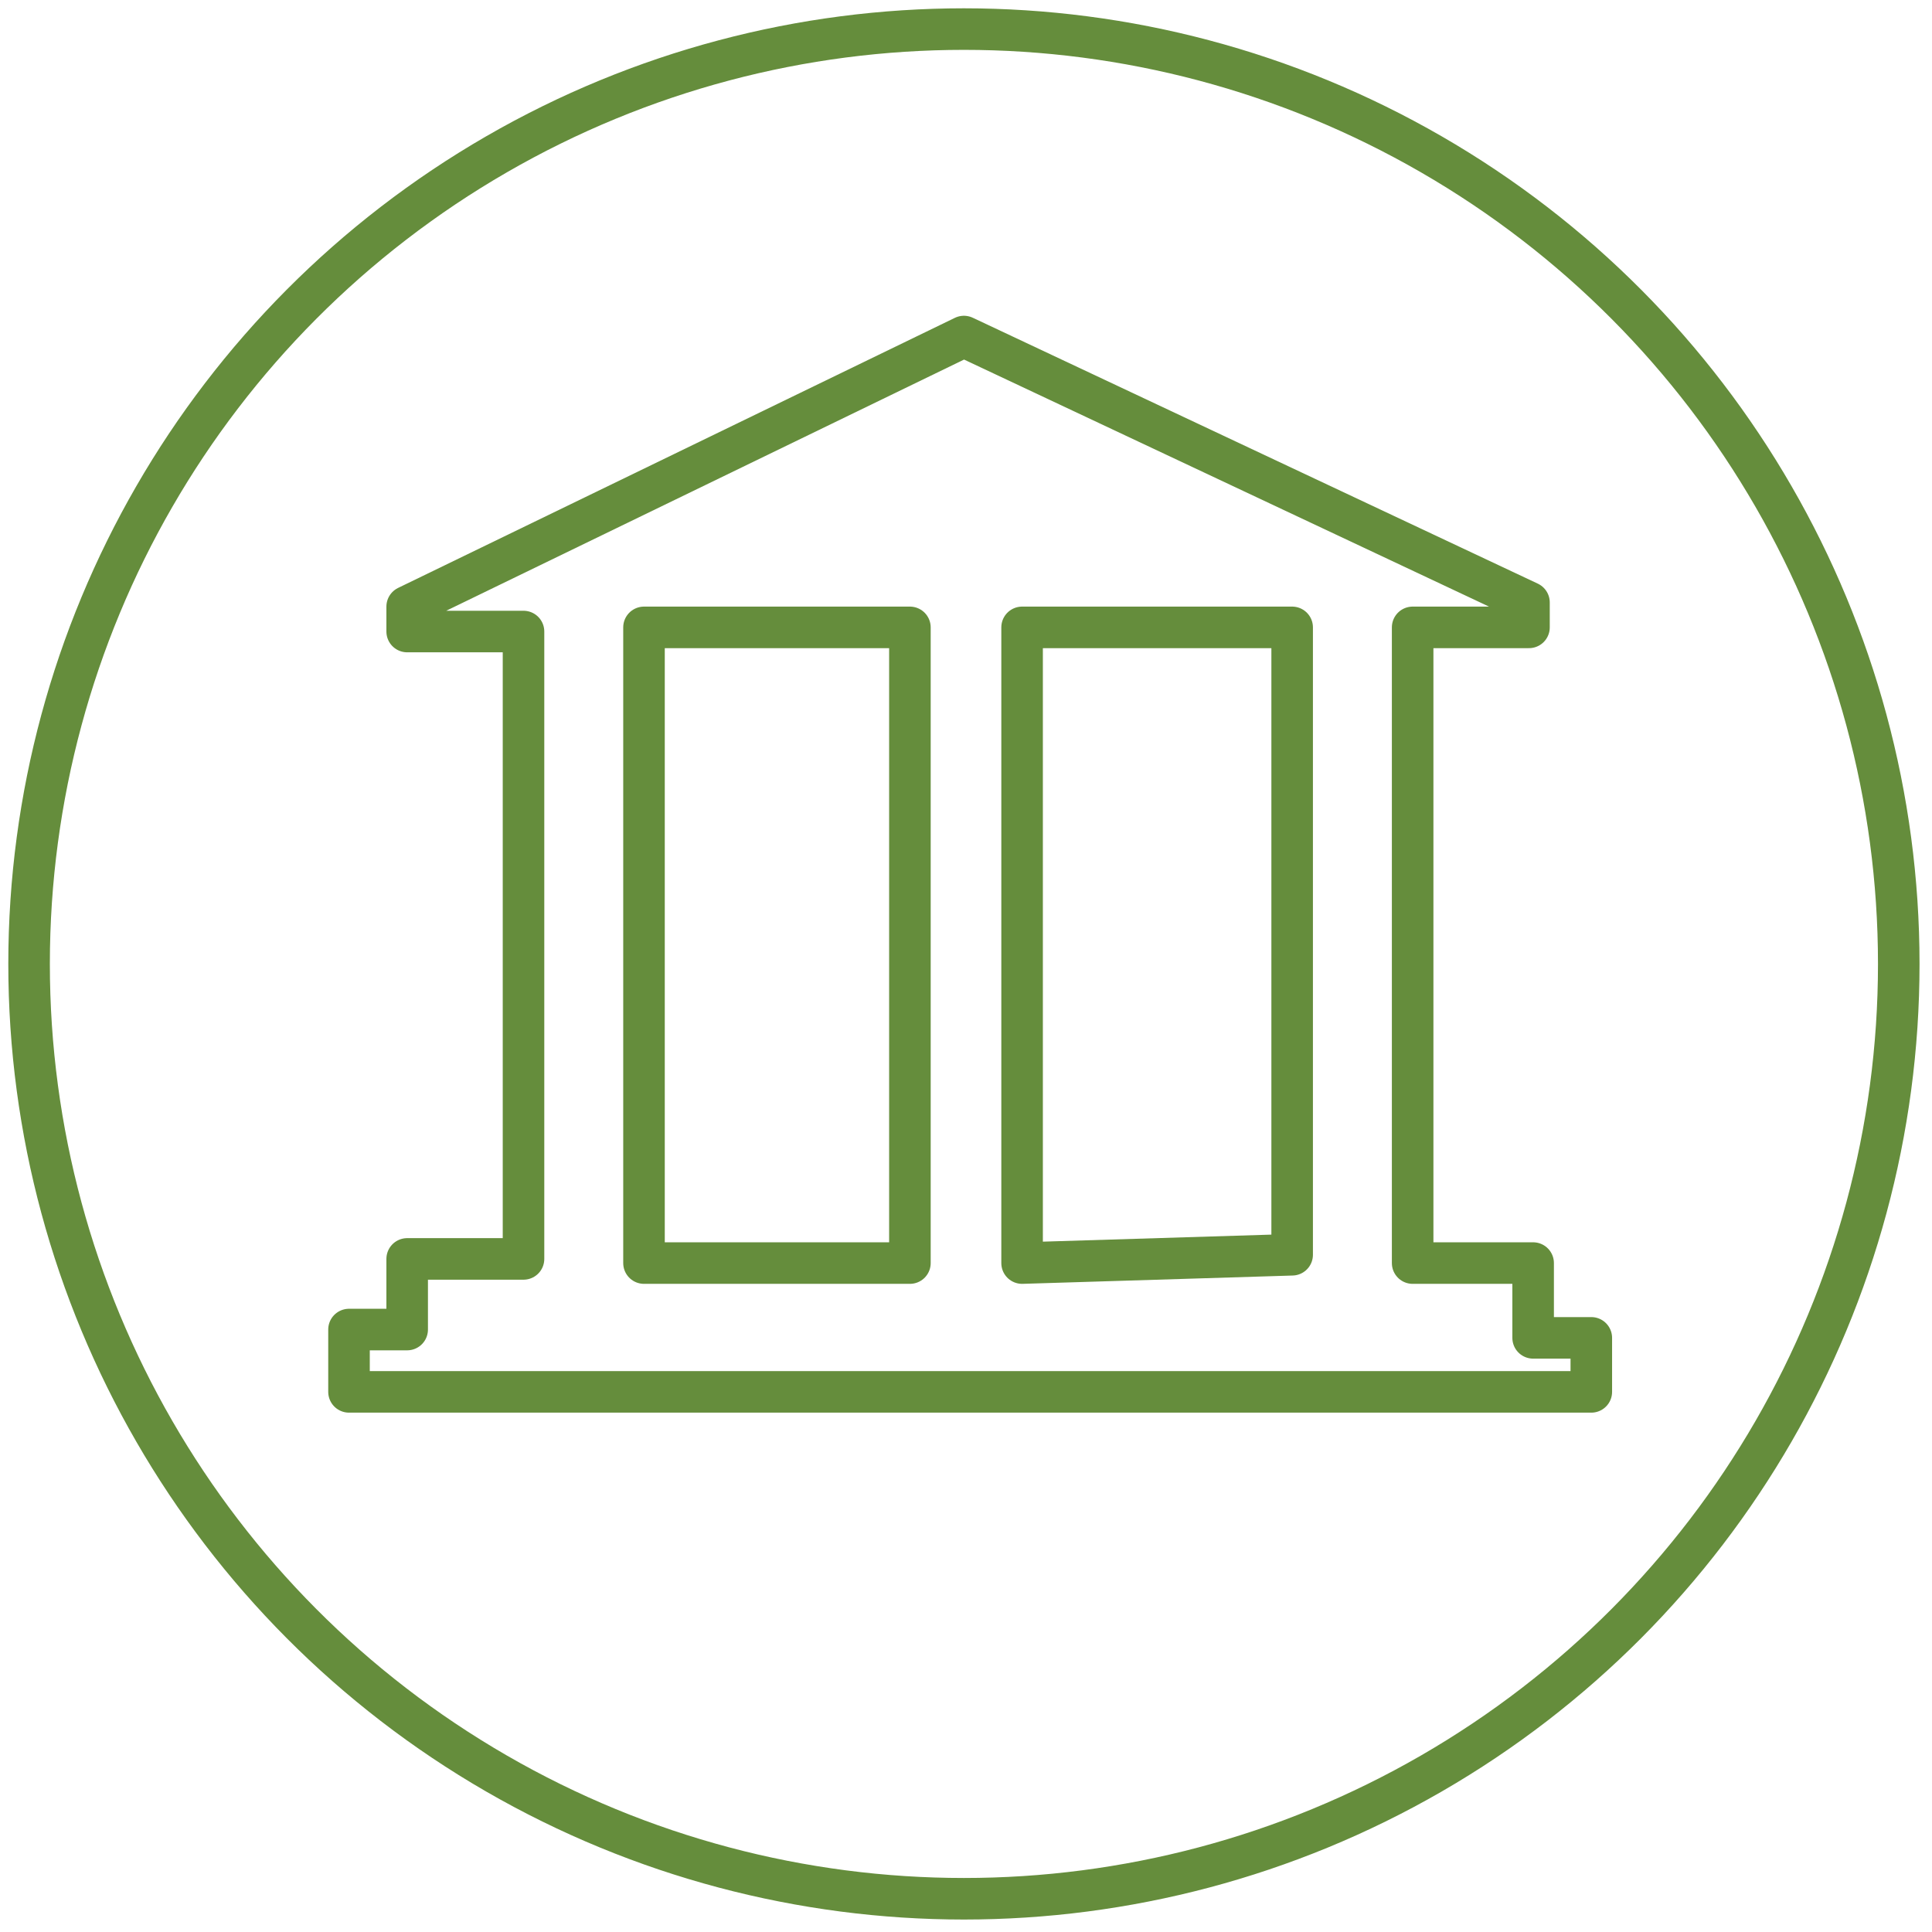 <?xml version="1.0" encoding="utf-8"?>
<!-- Generator: Adobe Illustrator 23.1.1, SVG Export Plug-In . SVG Version: 6.00 Build 0)  -->
<svg version="1.1" id="Layer_1" xmlns="http://www.w3.org/2000/svg" xmlns:xlink="http://www.w3.org/1999/xlink" x="0px" y="0px"
	 viewBox="0 0 46.5 46.5" style="enable-background:new 0 0 46.5 46.5;" xml:space="preserve">
<style type="text/css">
	.st0{fill:none;stroke:#658D3C;stroke-linecap:round;stroke-linejoin:round;stroke-miterlimit:10;}
</style>
<g>
	<circle class="st0" cx="23.2" cy="23.2" r="22.5"/>
	<path class="st0" d="M24.6,30.4V15.1h6.5v15.1L24.6,30.4z"/>
	<path class="st0" d="M8.4,33.5h29.9v-1.3h-1.4v-1.8H34V15.1h2.8v-0.6L23.2,8.1L9.8,14.6v0.6h2.8v15.1H9.8V32H8.4V33.5z"/>
	<path class="st0" d="M21.9,30.4h-6.4V15.1h6.4V30.4z"/>
</g>
</svg>
